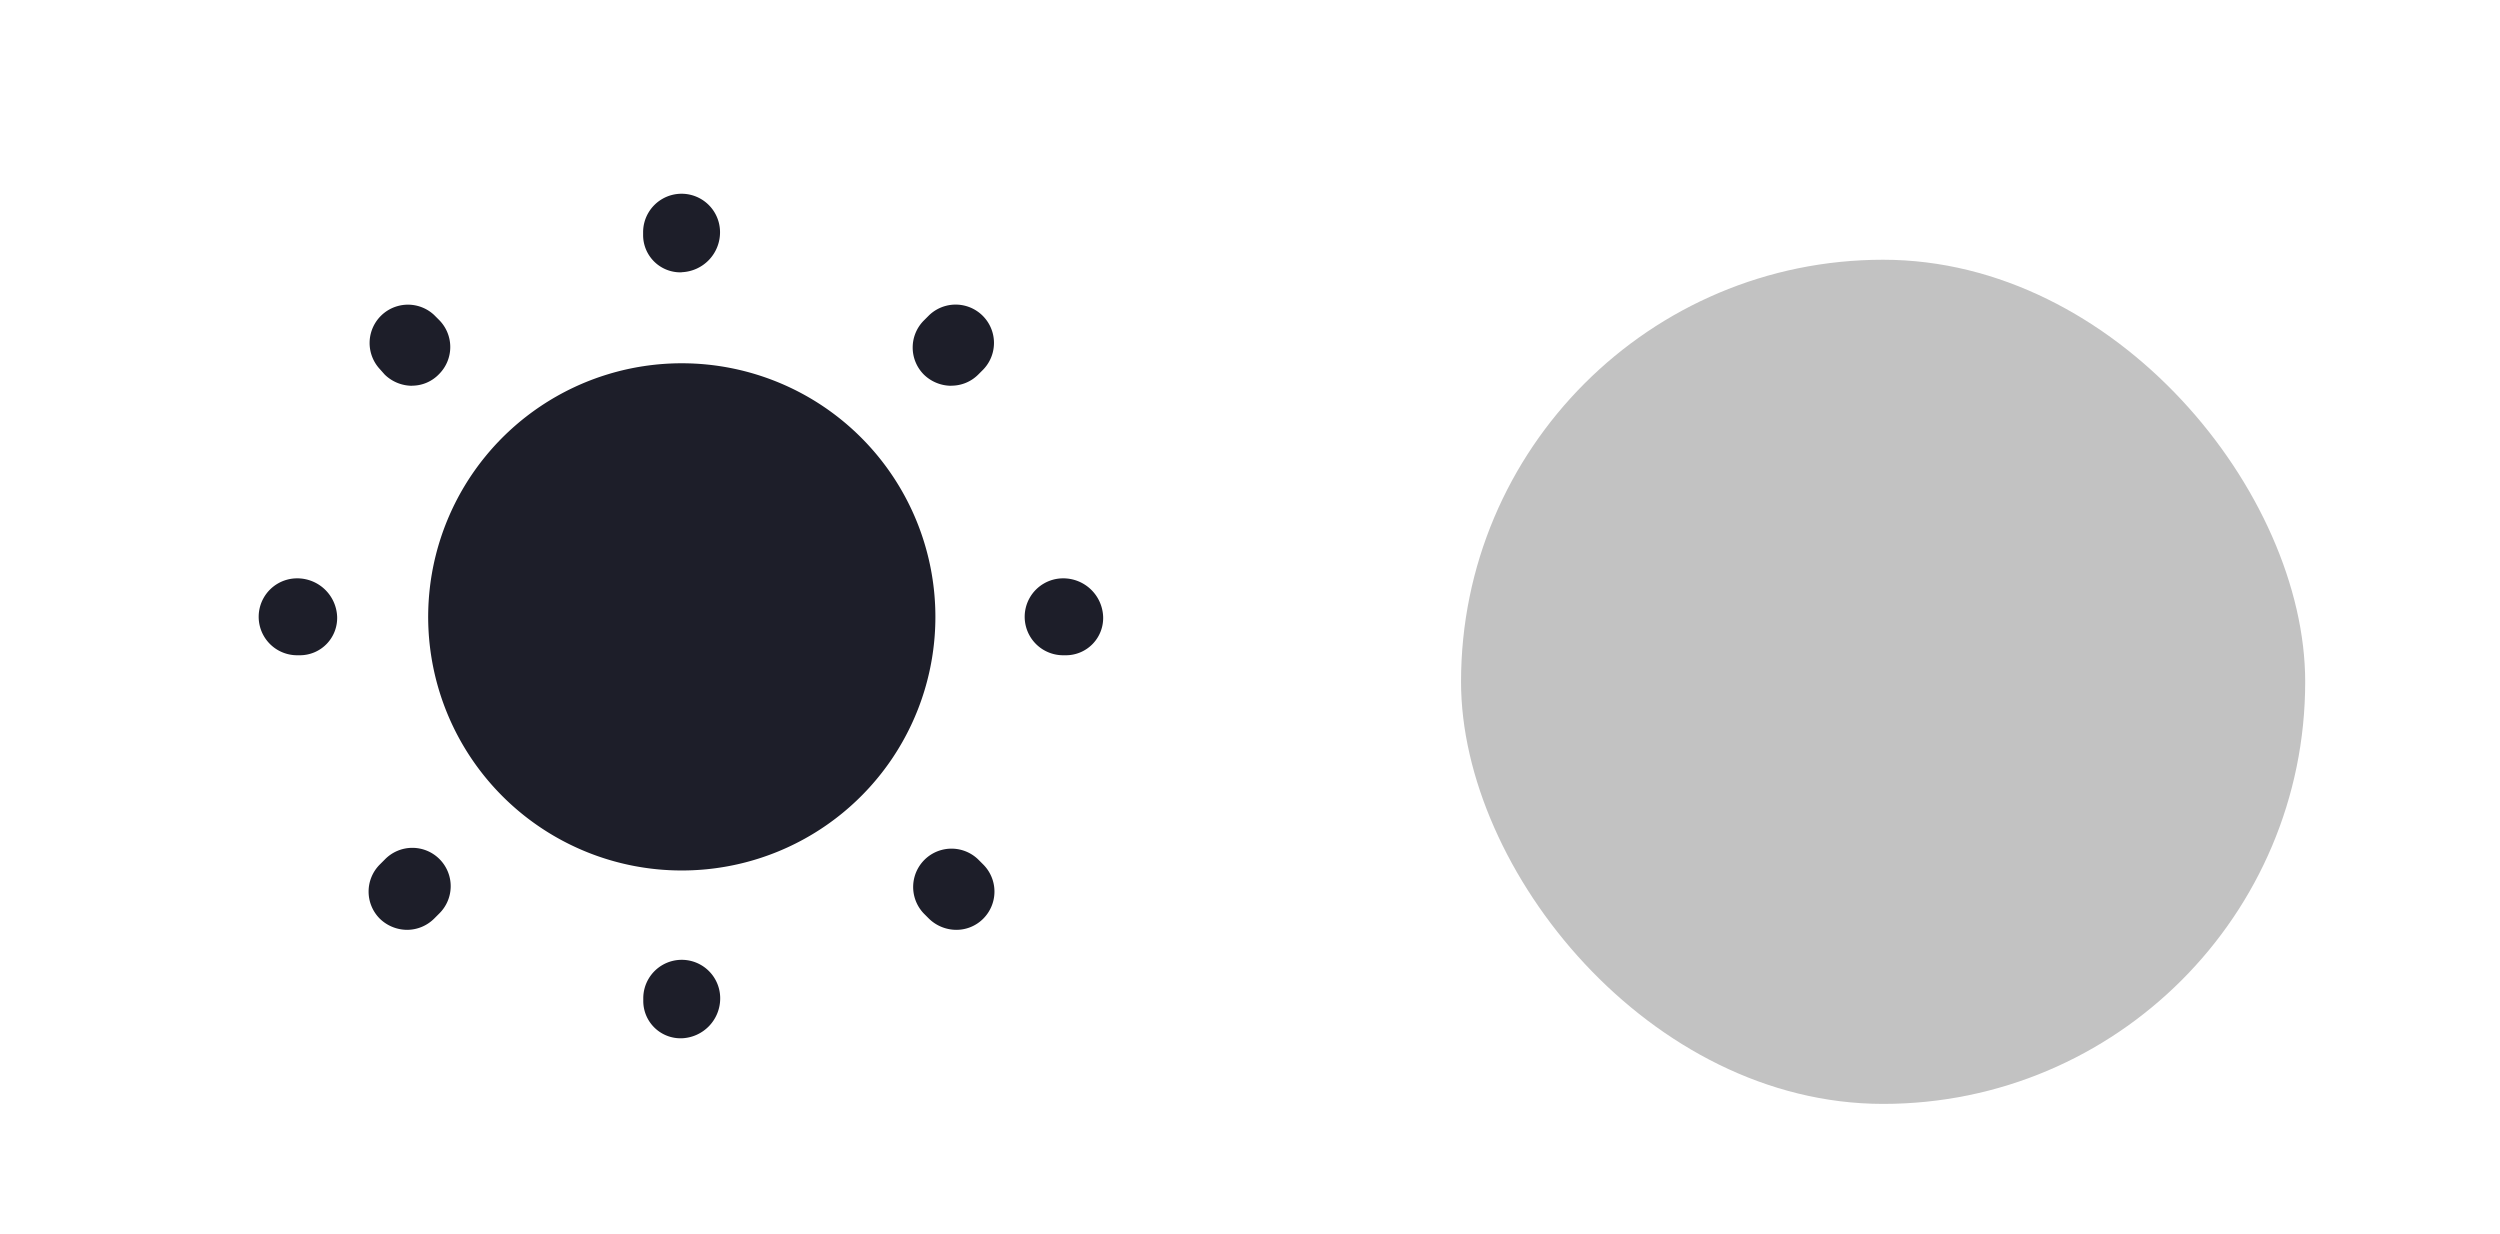 <svg id="Group_1408" data-name="Group 1408" xmlns="http://www.w3.org/2000/svg" xmlns:xlink="http://www.w3.org/1999/xlink" width="77" height="38" viewBox="0 0 77 38">
  <defs>
    <filter id="Rectangle_1745" x="42" y="5" width="32" height="32" filterUnits="userSpaceOnUse">
      <feOffset dy="2" input="SourceAlpha"/>
      <feGaussianBlur stdDeviation="1" result="blur"/>
      <feFlood flood-color="#1d1e29" flood-opacity="0.102"/>
      <feComposite operator="in" in2="blur"/>
      <feComposite in="SourceGraphic"/>
    </filter>
  </defs>
  <g id="Group_1407" data-name="Group 1407">
    <rect id="Rectangle_1744" data-name="Rectangle 1744" width="77" height="38" rx="19" fill="#fff"/>
  </g>
  <g transform="matrix(1, 0, 0, 1, 0, 0)" filter="url(#Rectangle_1745)">
    <rect id="Rectangle_1745-2" data-name="Rectangle 1745" width="26" height="26" rx="13" transform="translate(45 6)" fill="#c2c2c2"/>
  </g>
  <g id="vuesax_bold_sun" data-name="vuesax/bold/sun" transform="translate(-109.337 -51.337)">
    <g id="sun" transform="translate(116 56)">
      <path id="Vector" d="M15.621,7.811A7.811,7.811,0,1,1,7.811,0,7.811,7.811,0,0,1,15.621,7.811Z" transform="translate(6.526 6.526)" fill="#1d1e29"/>
      <path id="Vector-2" data-name="Vector" d="M13.029,26.011a1.148,1.148,0,0,1-1.184-1.137v-.095a1.184,1.184,0,1,1,2.369,0A1.229,1.229,0,0,1,13.029,26.011Zm8.457-3.34a1.213,1.213,0,0,1-.841-.343l-.154-.154a1.181,1.181,0,0,1,1.67-1.67l.154.154a1.18,1.18,0,0,1,0,1.67A1.165,1.165,0,0,1,21.486,22.671Zm-16.914,0a1.213,1.213,0,0,1-.841-.343,1.18,1.18,0,0,1,0-1.67l.154-.154a1.181,1.181,0,1,1,1.67,1.67l-.154.154A1.186,1.186,0,0,1,4.572,22.671Zm20.3-8.457h-.095a1.184,1.184,0,1,1,0-2.369,1.229,1.229,0,0,1,1.232,1.184A1.148,1.148,0,0,1,24.874,14.214Zm-23.595,0H1.184a1.184,1.184,0,1,1,0-2.369,1.23,1.23,0,0,1,1.232,1.184A1.148,1.148,0,0,1,1.279,14.214Zm20.053-8.3a1.213,1.213,0,0,1-.841-.343,1.18,1.18,0,0,1,0-1.67l.154-.154a1.181,1.181,0,0,1,1.67,1.67l-.154.154A1.165,1.165,0,0,1,21.332,5.911Zm-16.606,0a1.213,1.213,0,0,1-.841-.343L3.731,5.4A1.181,1.181,0,0,1,5.4,3.731l.154.154a1.18,1.18,0,0,1,0,1.67A1.149,1.149,0,0,1,4.726,5.911Zm8.3-3.494a1.148,1.148,0,0,1-1.184-1.137V1.184a1.184,1.184,0,1,1,2.369,0A1.23,1.23,0,0,1,13.029,2.416Z" transform="translate(1.305 1.305)" fill="#1d1e29"/>
      <path id="Vector-3" data-name="Vector" d="M0,0H28.674V28.674H0Z" transform="translate(28.674 28.674) rotate(180)" fill="none" opacity="0"/>
    </g>
  </g>
</svg>
